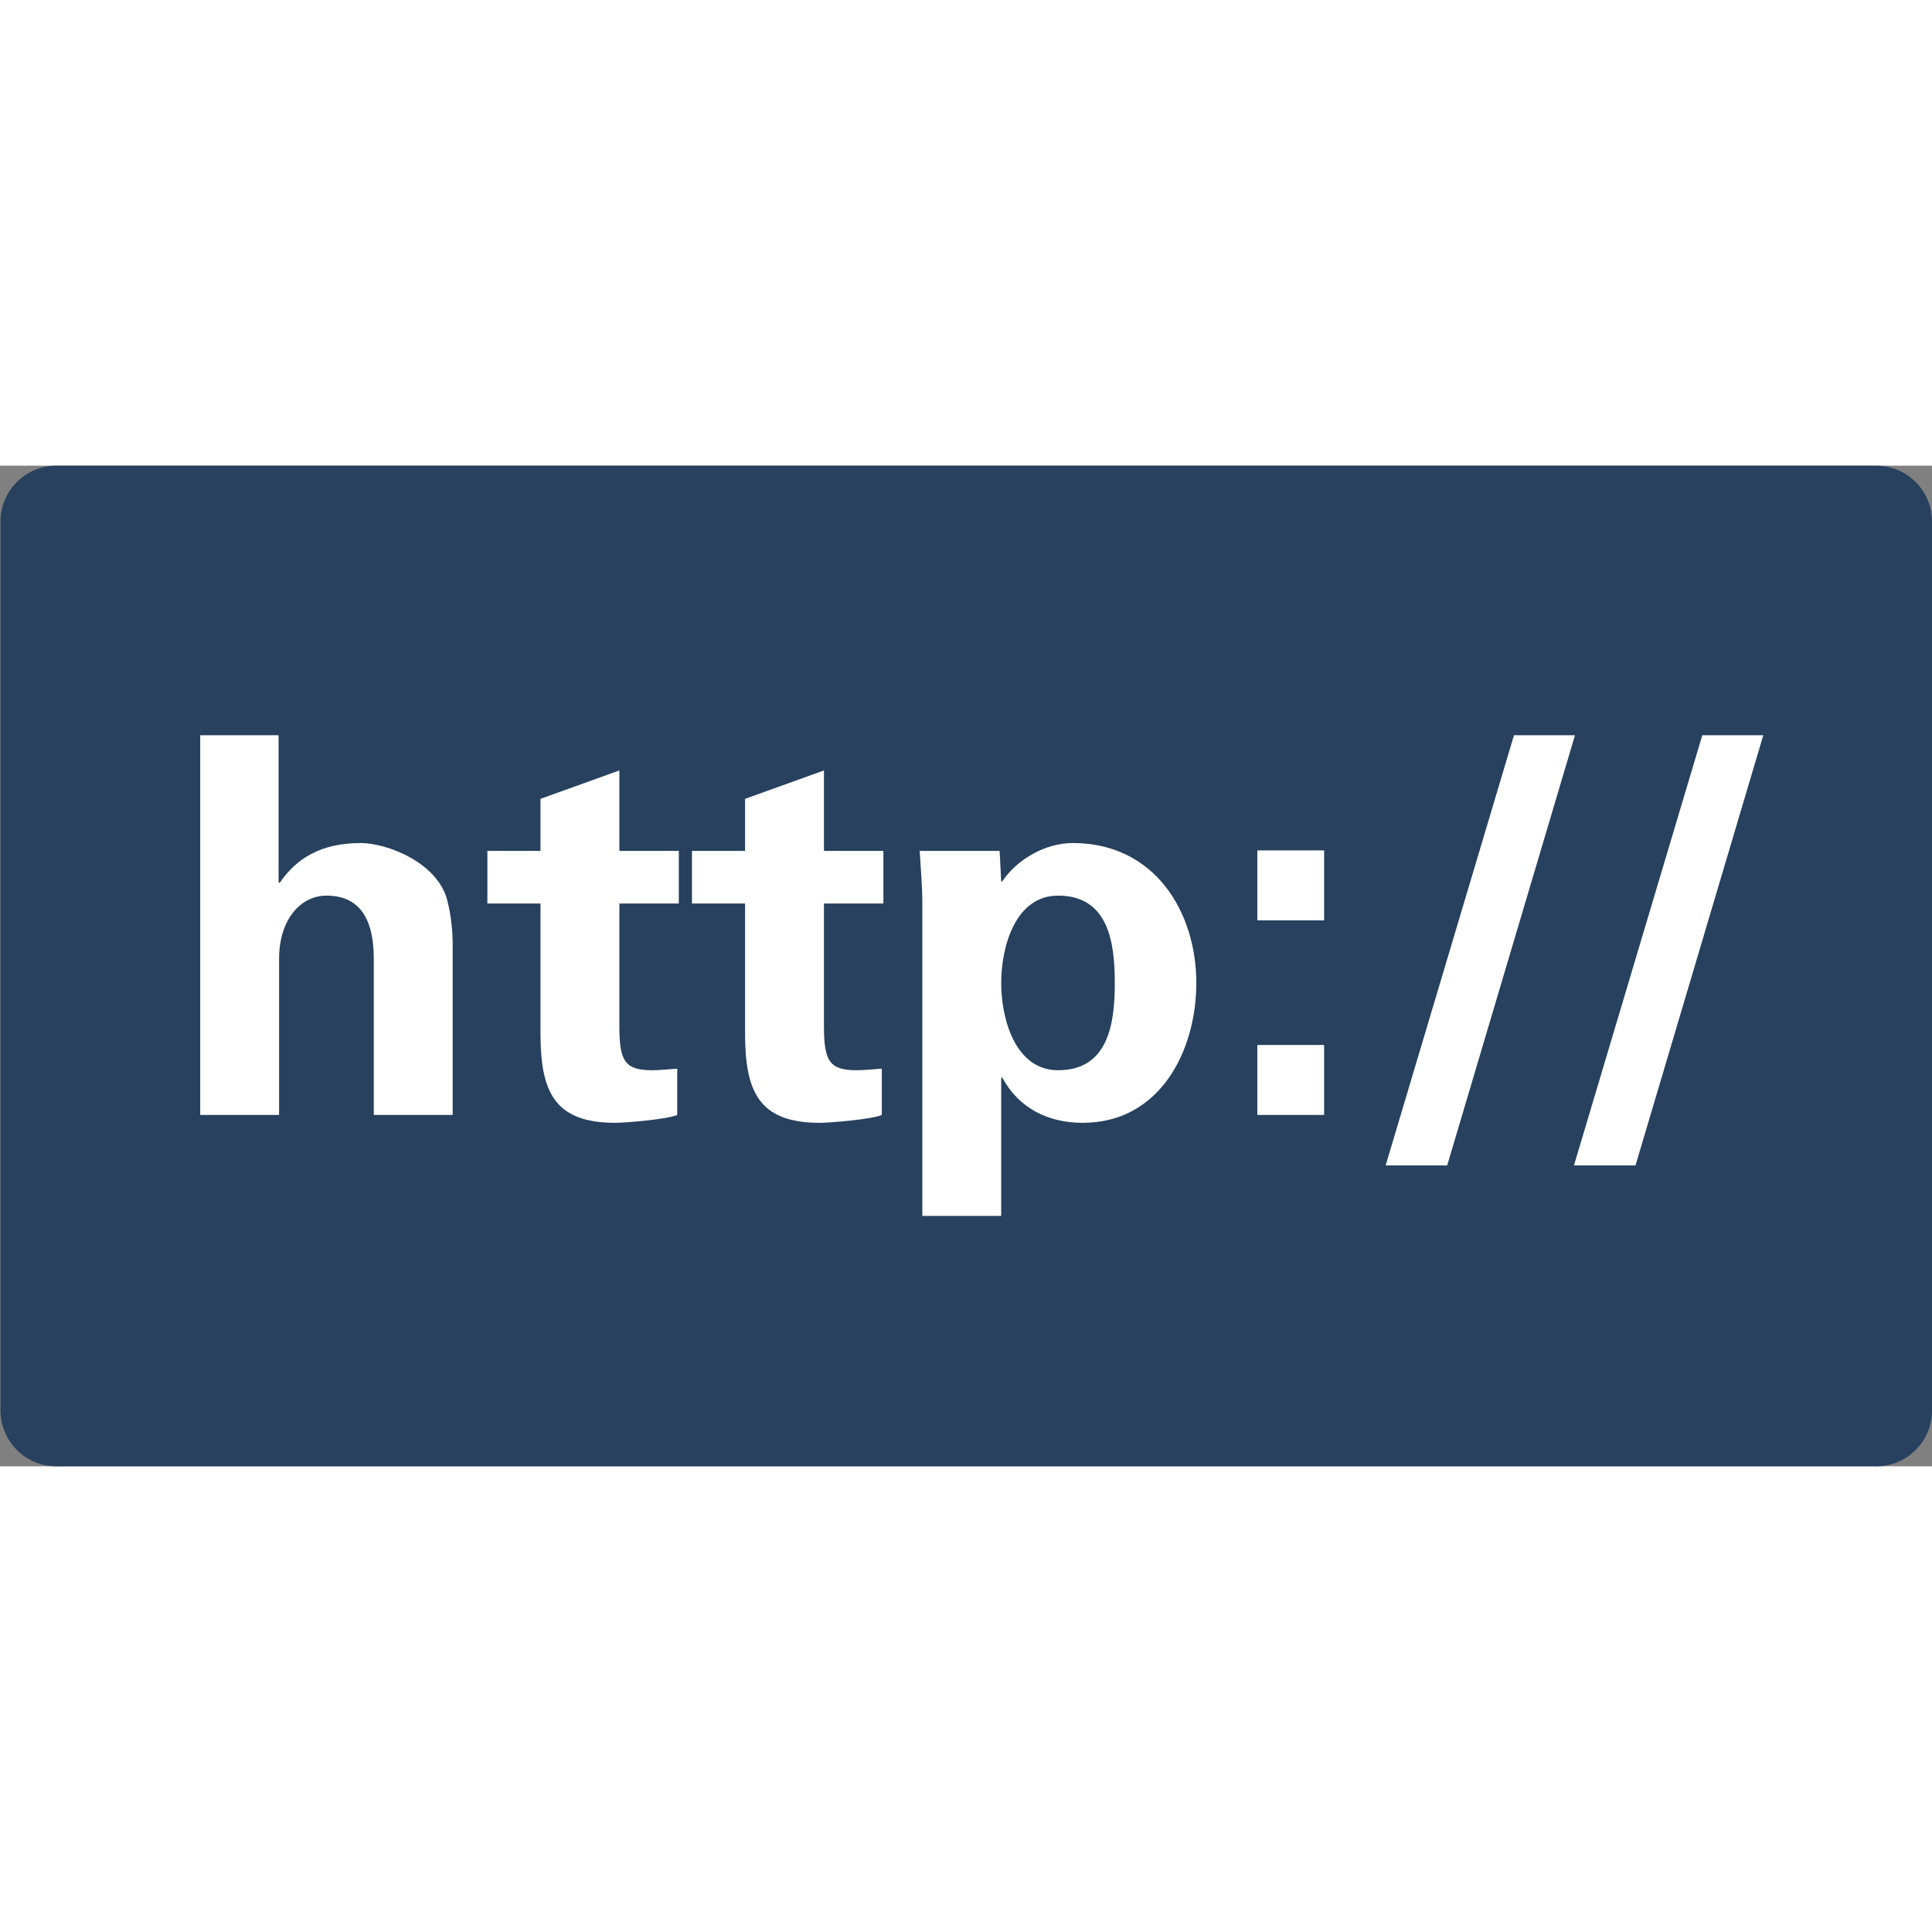 <?xml version="1.0" encoding="UTF-8"?>
<!DOCTYPE svg PUBLIC "-//W3C//DTD SVG 1.1//EN" "http://www.w3.org/Graphics/SVG/1.1/DTD/svg11.dtd">
<svg version="1.1" xmlns="http://www.w3.org/2000/svg" xmlns:xlink="http://www.w3.org/1999/xlink" x="0" y="0" width="446" height="446" viewBox="0, 0, 446, 231">
  <rect x="0" y="0" width="446" height="231" fill="#808080" stroke="none"/>
  <path d="M 13.009,0 433.107,0 C440.228,0 446,5.772 446,12.893 l0,205.214 C446,225.228 440.228,231 433.107,231 L13.009,231 C5.889,231 0.116,225.228 0.116,218.107 l0,-205.214 C0.116,5.772 5.889,0 13.009,0 z" fill="#27415E"/>
  <path d="m64.431,149.881 0,-36.665 c0.243,-8.863 5.221,-13.962 10.927,-13.962 8.985,0 10.806,7.406 10.927,13.962 l0,36.665 18.212,0 0,-39.7 c0,-2.064 -0.243,-5.949 -1.215,-9.713 C101.097,91.605 89.32,87.113 83.25,87.113 c-9.227,0 -14.933,3.642 -18.697,9.227 l-0.243,-0.243 0,-33.873 -18.09,0 0,87.657 z" fill="#FFF"/>
  <path d="m112.51,88.934 0,12.141 12.262,0 0,29.988 c0,13.234 3.035,20.64 17.24,20.64 2.55,0 12.262,-0.85 14.326,-1.822 l0,-10.684 c-1.942,0.122 -3.885,0.365 -5.827,0.365 -6.314,0 -7.528,-2.186 -7.528,-10.199 l0,-28.288 13.72,0 0,-12.141 -13.72,0 0,-18.576 -18.211,6.556 0,12.02 z" fill="#FFF" id="t"/>
  <use transform="translate(47.228,0)" xlink:href="#t" />
  <path d="m230.762,88.934 -18.454,0 c0.243,4.006 0.607,8.134 0.607,12.141 l0,72.117 18.211,0 0,-31.931 0.243,0 c3.885,7.163 10.684,10.442 18.576,10.442 17.847,0 26.224,-16.634 26.224,-32.295 0,-16.391 -9.591,-32.295 -28.531,-32.295 -6.313,0 -12.869,3.763 -16.269,8.863 l-0.243,0 z m0.364,30.474 c0,-8.378 3.279,-20.154 13.113,-20.154 11.655,0 13.112,10.805 13.112,20.154 0,9.348 -1.457,20.154 -13.112,20.154 -9.834,0 -13.113,-11.777 -13.113,-20.154 z" fill="#FFF"/>
  <path d="m305.672,149.881 0,-16.147 -15.419,0 0,16.147 z m0,-44.921 0,-16.147 -15.419,0 0,16.147 z" fill="#FFF"/>
  <path d="m363.584,62.224 -14.083,0 -29.624,99.313 14.205,0 z" fill="#FFF" id="slash"/>
  <use transform="translate(43.472,0)" xlink:href="#slash" />
</svg>